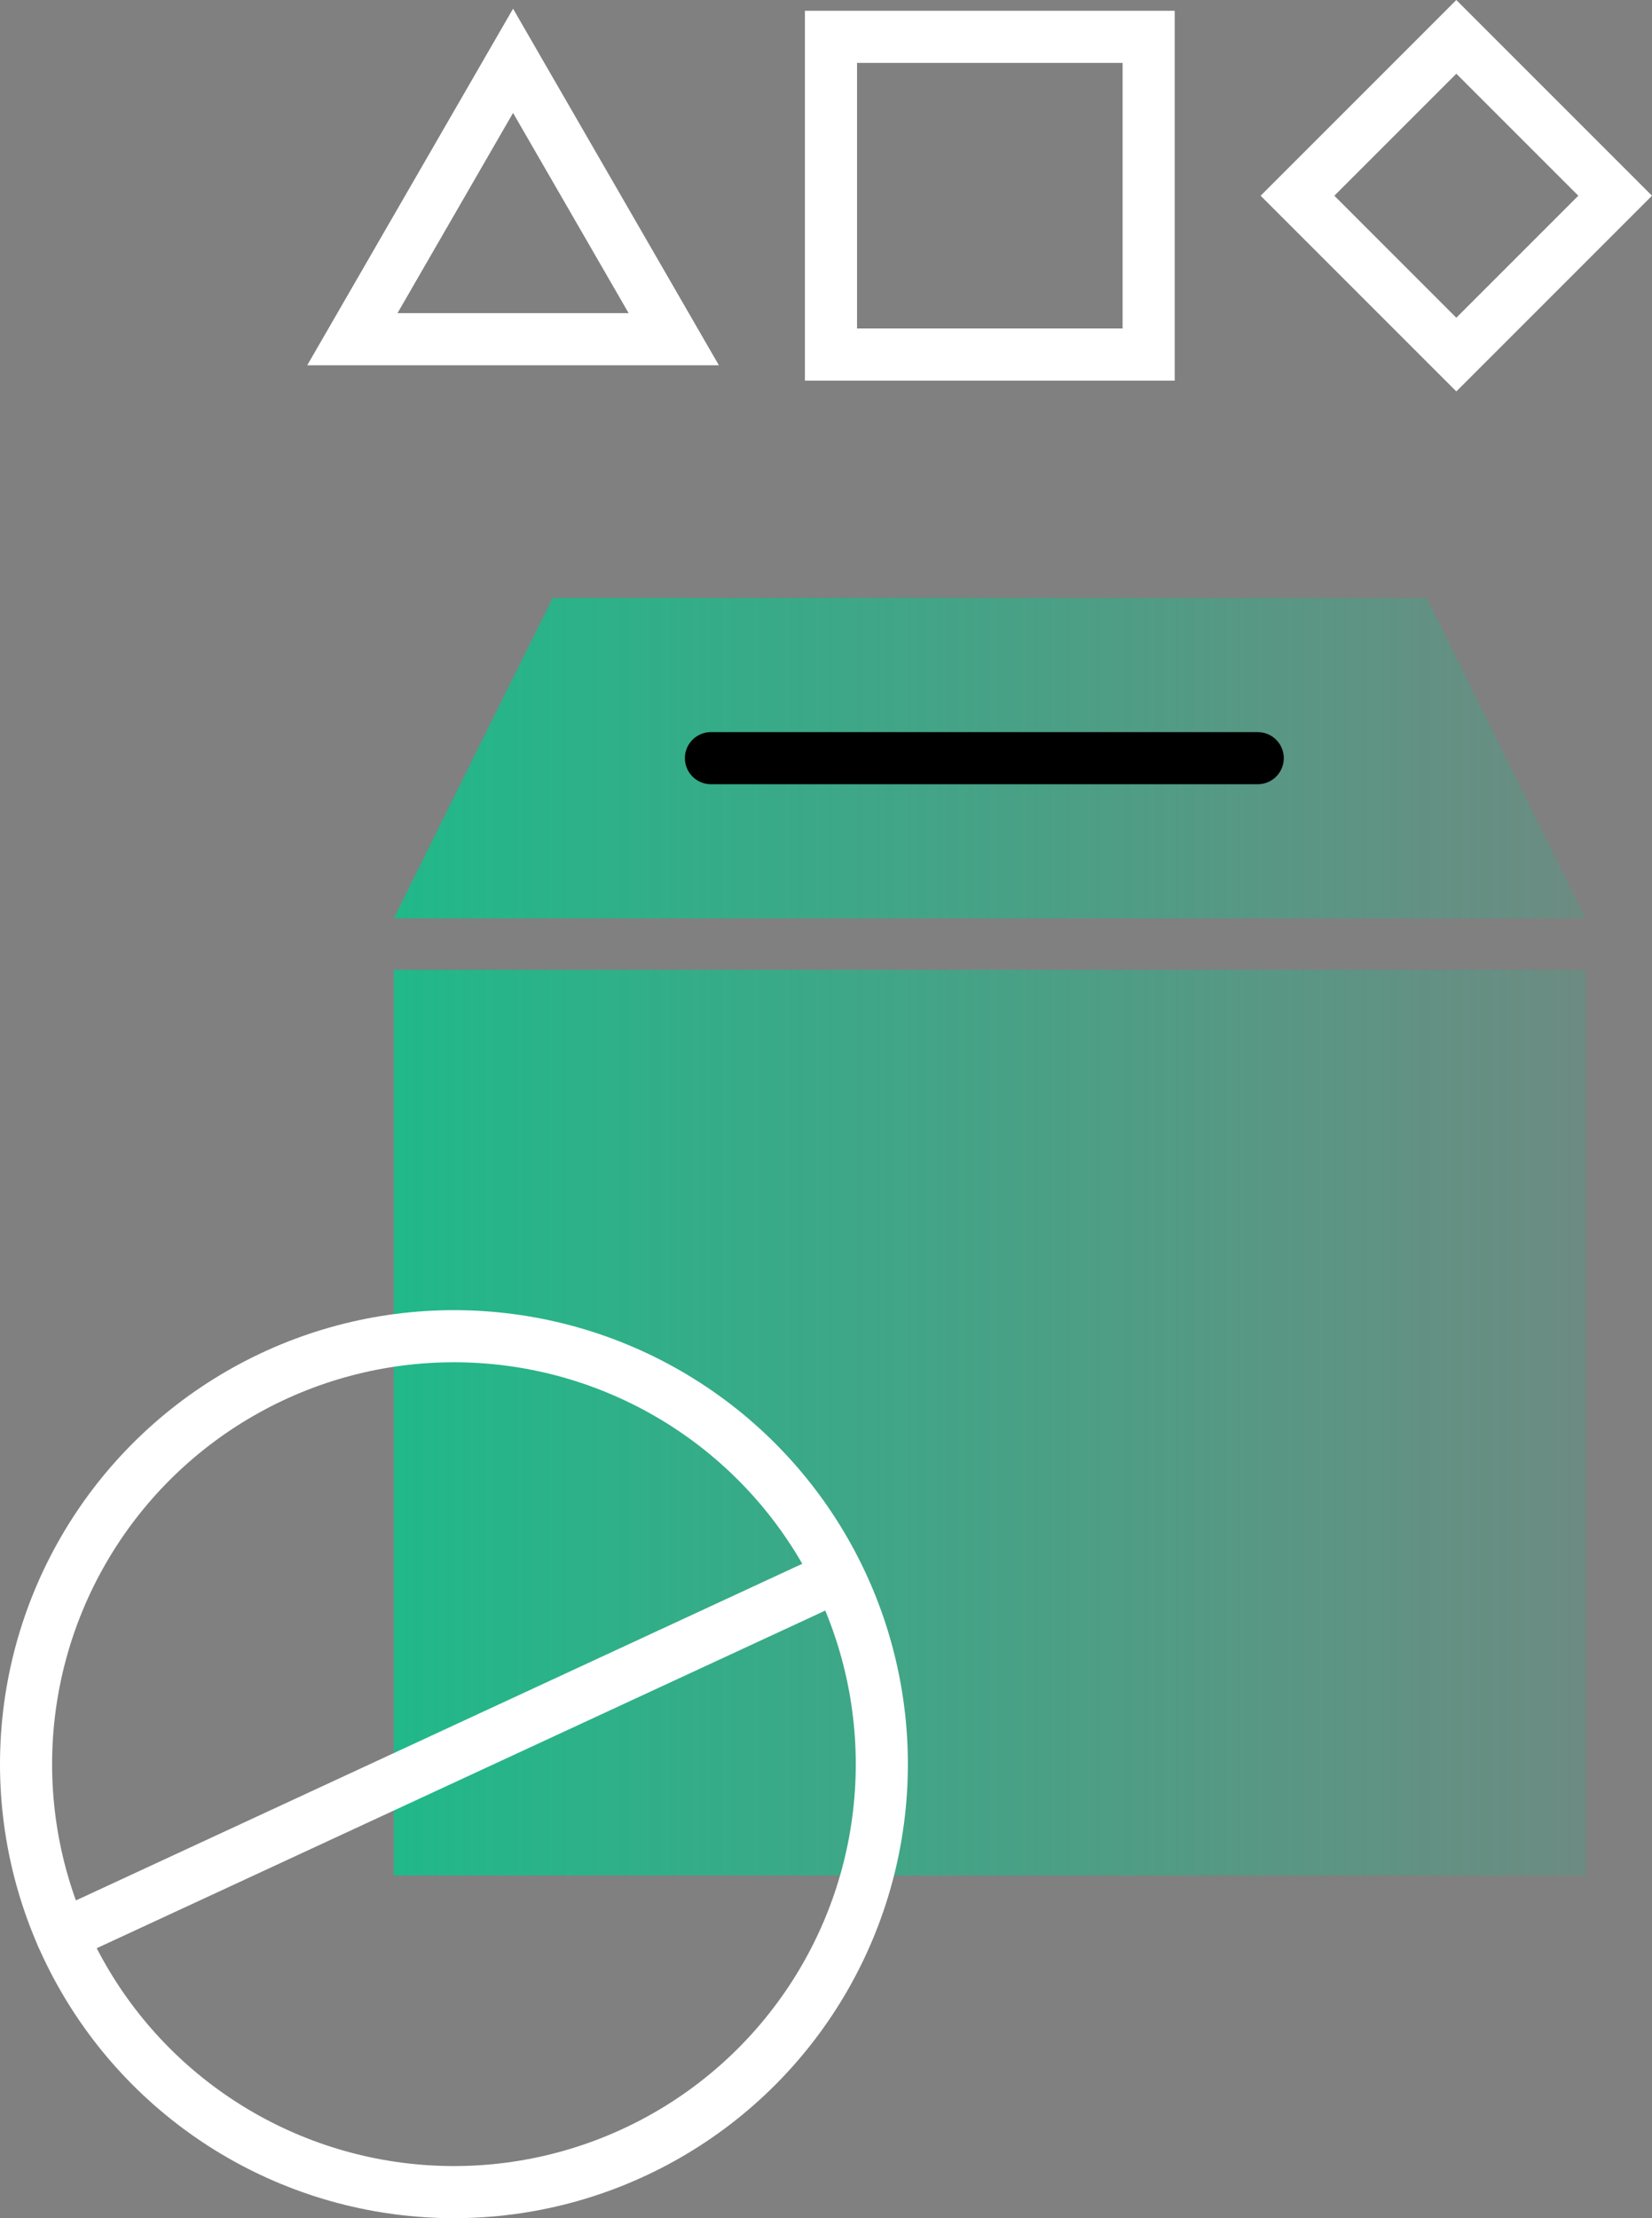 <svg xmlns="http://www.w3.org/2000/svg" xmlns:xlink="http://www.w3.org/1999/xlink" width="126.821" height="170.257" viewBox="0 0 126.821 170.257">
  <rect x="0" y="0" width="126.821" height="170.257" fill="#808080" stroke="none"/>
  <defs>
    <style>
      .cls-1, .cls-3, .cls-4 {
        fill: none;
        stroke-width: 4px;
      }

      .cls-1, .cls-4 {
        stroke: #fff;
      }

      .cls-1 {
        stroke-miterlimit: 10;
      }

      .cls-2 {
        fill: url(#linear-gradient);
      }

      .cls-3 {
        stroke: #000;
      }

      .cls-3, .cls-4 {
        stroke-linecap: round;
        stroke-linejoin: round;
      }
    </style>
    <linearGradient id="linear-gradient" y1="0.5" x2="1" y2="0.5" gradientUnits="objectBoundingBox">
      <stop offset="0" stop-color="#00cb8d" stop-opacity="0.749"/>
      <stop offset="1" stop-color="#00cb8d" stop-opacity="0.149"/>
    </linearGradient>
  </defs>
  <g id="Icone_Apartidarismo" transform="translate(-2499.697 -3654.134)">
    <rect id="Retângulo_695" data-name="Retângulo 695" class="cls-1" width="17.244" height="17.244" transform="translate(2611.496 3681.35) rotate(-135)"/>
    <rect id="Retângulo_696" data-name="Retângulo 696" class="cls-1" width="24.387" height="24.387" transform="translate(2563.489 3656.962)"/>
    <path id="Caminho_721" data-name="Caminho 721" class="cls-1" d="M2555.085,3659.977l-12.337,21.368h24.673Z" transform="translate(-16.001 -1.175)"/>
    <rect id="Retângulo_697" data-name="Retângulo 697" class="cls-2" width="91.51" height="69.512" transform="translate(2529.927 3728.574)"/>
    <path id="Caminho_722" data-name="Caminho 722" class="cls-2" d="M2639.47,3752.135h-91.51l12.2-24.6h67.1Z" transform="translate(-18.032 -27.509)"/>
    <line id="Linha_1112" data-name="Linha 1112" class="cls-3" x2="41.977" transform="translate(2554.274 3712.328)"/>
    <g id="Grupo_751" data-name="Grupo 751" transform="translate(2501.697 3756.696)">
      <g id="Grupo_750" data-name="Grupo 750">
        <circle id="Elipse_225" data-name="Elipse 225" class="cls-4" cx="32.848" cy="32.848" r="32.848"/>
      </g>
      <line id="Linha_1113" data-name="Linha 1113" class="cls-4" y1="27.423" x2="59.18" transform="translate(2.753 18.586)"/>
    </g>
  </g>
</svg>
